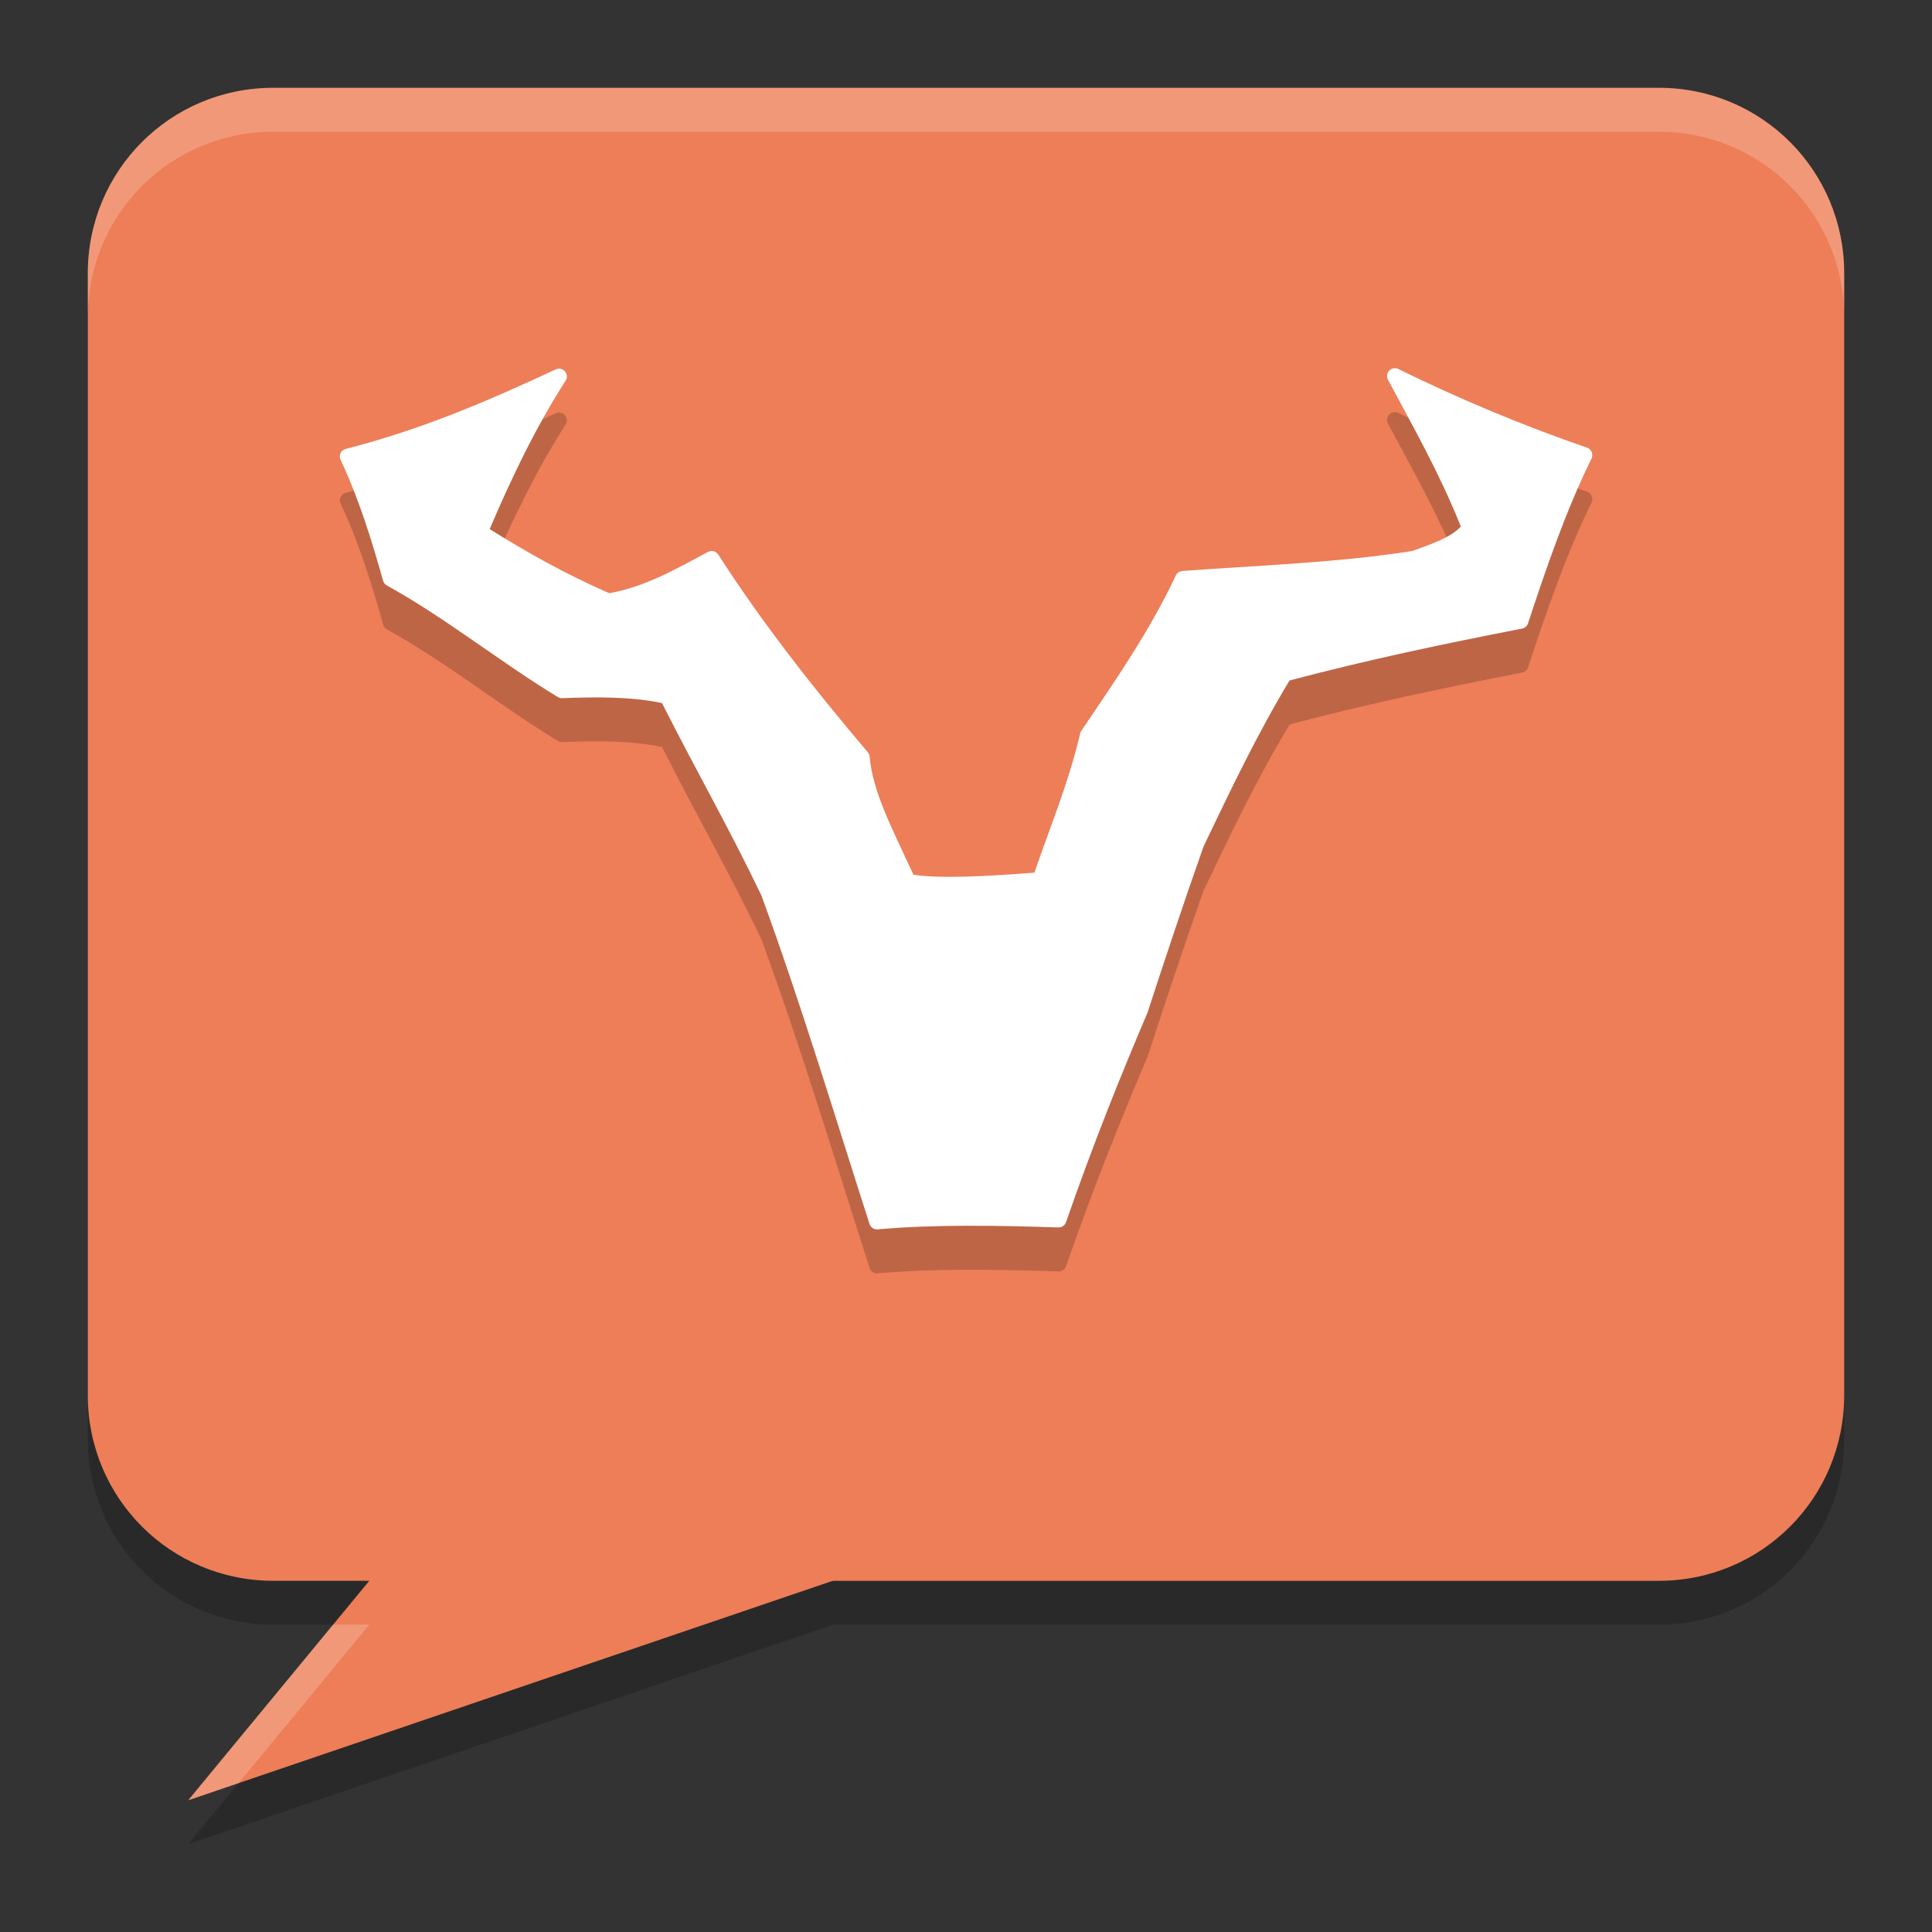 <svg xmlns="http://www.w3.org/2000/svg" width="22" height="22" version="1.1">
 <rect width="100%" height="100%" fill="#333333" stroke="none"/>
 <path style="opacity:0.2" d="M 3.111,1.5 C 1.942,1.5 1,2.442 1,3.611 V 16.391 C 1,17.56 1.942,18.5 3.111,18.5 h 1.094 l -2.062,2.5 7.344,-2.5 h 9.402 C 20.058,18.5 21,17.56 21,16.391 V 3.611 C 21,2.442 20.058,1.5 18.889,1.5 Z"/>
 <path style="fill:#ed7e58" d="M 3.111,1 H 18.89 C 20.059,1 21,1.941 21,3.111 V 15.89 c 0,1.169 -0.941,2.111 -2.111,2.111 H 3.111 C 1.941,18 1,17.059 1,15.89 V 3.111 C 1,1.941 1.941,1 3.111,1 Z"/>
 <path style="fill:#ed7e58" d="M 10.014,17.82 2.143,20.5 4.422,17.738 Z"/>
 <path style="opacity:0.2" d="m 15.868,4.694 c -0.06,0.01 -0.092,0.076 -0.063,0.13 0.29,0.543 0.585,1.06 0.83,1.672 -0.121,0.128 -0.327,0.195 -0.551,0.278 -0.843,0.133 -1.738,0.163 -2.622,0.228 -0.032,0.003 -0.06,0.022 -0.073,0.051 -0.301,0.641 -0.691,1.198 -1.075,1.768 -0.006,0.009 -0.011,0.018 -0.013,0.029 -0.143,0.598 -0.335,1.038 -0.522,1.587 -0.561,0.044 -1.08,0.069 -1.377,0.024 C 10.153,9.925 9.935,9.507 9.903,9.116 9.901,9.098 9.894,9.08 9.882,9.066 9.255,8.328 8.671,7.581 8.179,6.815 8.154,6.776 8.103,6.763 8.062,6.785 7.697,6.98 7.353,7.18 6.938,7.255 6.441,7.038 5.998,6.789 5.576,6.525 5.827,5.936 6.101,5.365 6.441,4.834 6.488,4.76 6.41,4.67 6.329,4.706 5.585,5.053 4.825,5.383 3.938,5.612 c -0.055,0.013 -0.083,0.074 -0.059,0.124 0.209,0.444 0.352,0.907 0.484,1.377 0.007,0.023 0.022,0.042 0.043,0.054 0.657,0.361 1.307,0.883 1.948,1.271 0.015,0.009 0.032,0.013 0.05,0.012 0.402,-0.015 0.792,-0.017 1.135,0.057 0.414,0.818 0.762,1.418 1.133,2.193 0.445,1.216 0.827,2.482 1.23,3.738 0.013,0.04 0.051,0.066 0.093,0.062 0.638,-0.057 1.342,-0.045 2.058,-0.022 0.039,0.001 0.074,-0.023 0.087,-0.06 0.31,-0.895 0.621,-1.664 0.931,-2.394 9.5e-4,-0.003 0.002,-0.005 0.002,-0.008 0.202,-0.618 0.409,-1.242 0.633,-1.876 l 0.003,-0.005 c 4.61e-4,-0.001 9e-4,-0.003 0.001,-0.004 0.306,-0.638 0.609,-1.275 0.975,-1.881 0.873,-0.232 1.758,-0.418 2.648,-0.591 0.032,-0.006 0.058,-0.029 0.068,-0.06 0.212,-0.646 0.432,-1.284 0.723,-1.877 0.023,-0.048 -7e-4,-0.106 -0.051,-0.123 -0.753,-0.26 -1.467,-0.561 -2.149,-0.896 -0.017,-0.009 -0.036,-0.011 -0.055,-0.008 z"/>
 <path style="fill:#ffffff" d="m 15.868,4.194 c -0.06,0.01 -0.092,0.076 -0.063,0.13 0.29,0.543 0.585,1.06 0.83,1.672 -0.121,0.128 -0.327,0.195 -0.551,0.278 -0.843,0.133 -1.738,0.163 -2.622,0.228 -0.032,0.003 -0.06,0.022 -0.073,0.051 -0.301,0.641 -0.691,1.198 -1.075,1.768 -0.006,0.009 -0.011,0.018 -0.013,0.029 -0.143,0.598 -0.335,1.038 -0.522,1.587 -0.561,0.044 -1.08,0.069 -1.377,0.024 C 10.153,9.425 9.935,9.007 9.903,8.616 9.901,8.598 9.894,8.58 9.882,8.566 9.255,7.828 8.671,7.081 8.179,6.315 8.154,6.276 8.103,6.263 8.062,6.285 7.697,6.48 7.353,6.68 6.938,6.755 6.441,6.538 5.998,6.289 5.576,6.025 5.827,5.436 6.101,4.865 6.441,4.334 6.488,4.26 6.41,4.17 6.329,4.206 c -0.745,0.347 -1.504,0.678 -2.392,0.906 -0.055,0.013 -0.083,0.074 -0.059,0.124 0.209,0.444 0.352,0.907 0.484,1.377 0.007,0.023 0.022,0.042 0.043,0.054 0.657,0.361 1.307,0.883 1.948,1.271 0.015,0.009 0.032,0.013 0.05,0.012 0.402,-0.015 0.792,-0.017 1.135,0.056 0.414,0.818 0.762,1.418 1.133,2.193 0.445,1.216 0.827,2.482 1.23,3.738 0.013,0.04 0.051,0.066 0.093,0.062 0.638,-0.057 1.342,-0.045 2.058,-0.022 0.039,0.001 0.074,-0.023 0.087,-0.06 0.31,-0.895 0.621,-1.664 0.931,-2.394 9.5e-4,-0.003 0.002,-0.005 0.002,-0.008 0.202,-0.618 0.409,-1.242 0.633,-1.876 l 0.003,-0.005 c 4.61e-4,-0.001 9e-4,-0.002 0.001,-0.004 0.306,-0.638 0.609,-1.275 0.975,-1.881 0.873,-0.232 1.758,-0.418 2.648,-0.591 0.032,-0.006 0.058,-0.029 0.068,-0.06 0.212,-0.646 0.432,-1.284 0.723,-1.877 0.023,-0.048 -7e-4,-0.106 -0.051,-0.123 C 17.32,4.838 16.605,4.537 15.923,4.202 15.906,4.193 15.887,4.19 15.868,4.194 Z"/>
 <path style="opacity:0.2;fill:#ffffff" d="M 3.111,1 C 1.942,1 1,1.942 1,3.111 v 0.5 C 1,2.442 1.942,1.5 3.111,1.5 H 18.889 C 20.058,1.5 21,2.442 21,3.611 v -0.5 C 21,1.942 20.058,1 18.889,1 Z M 3.793,18.5 2.143,20.5 2.717,20.305 4.205,18.5 Z"/>
</svg>
